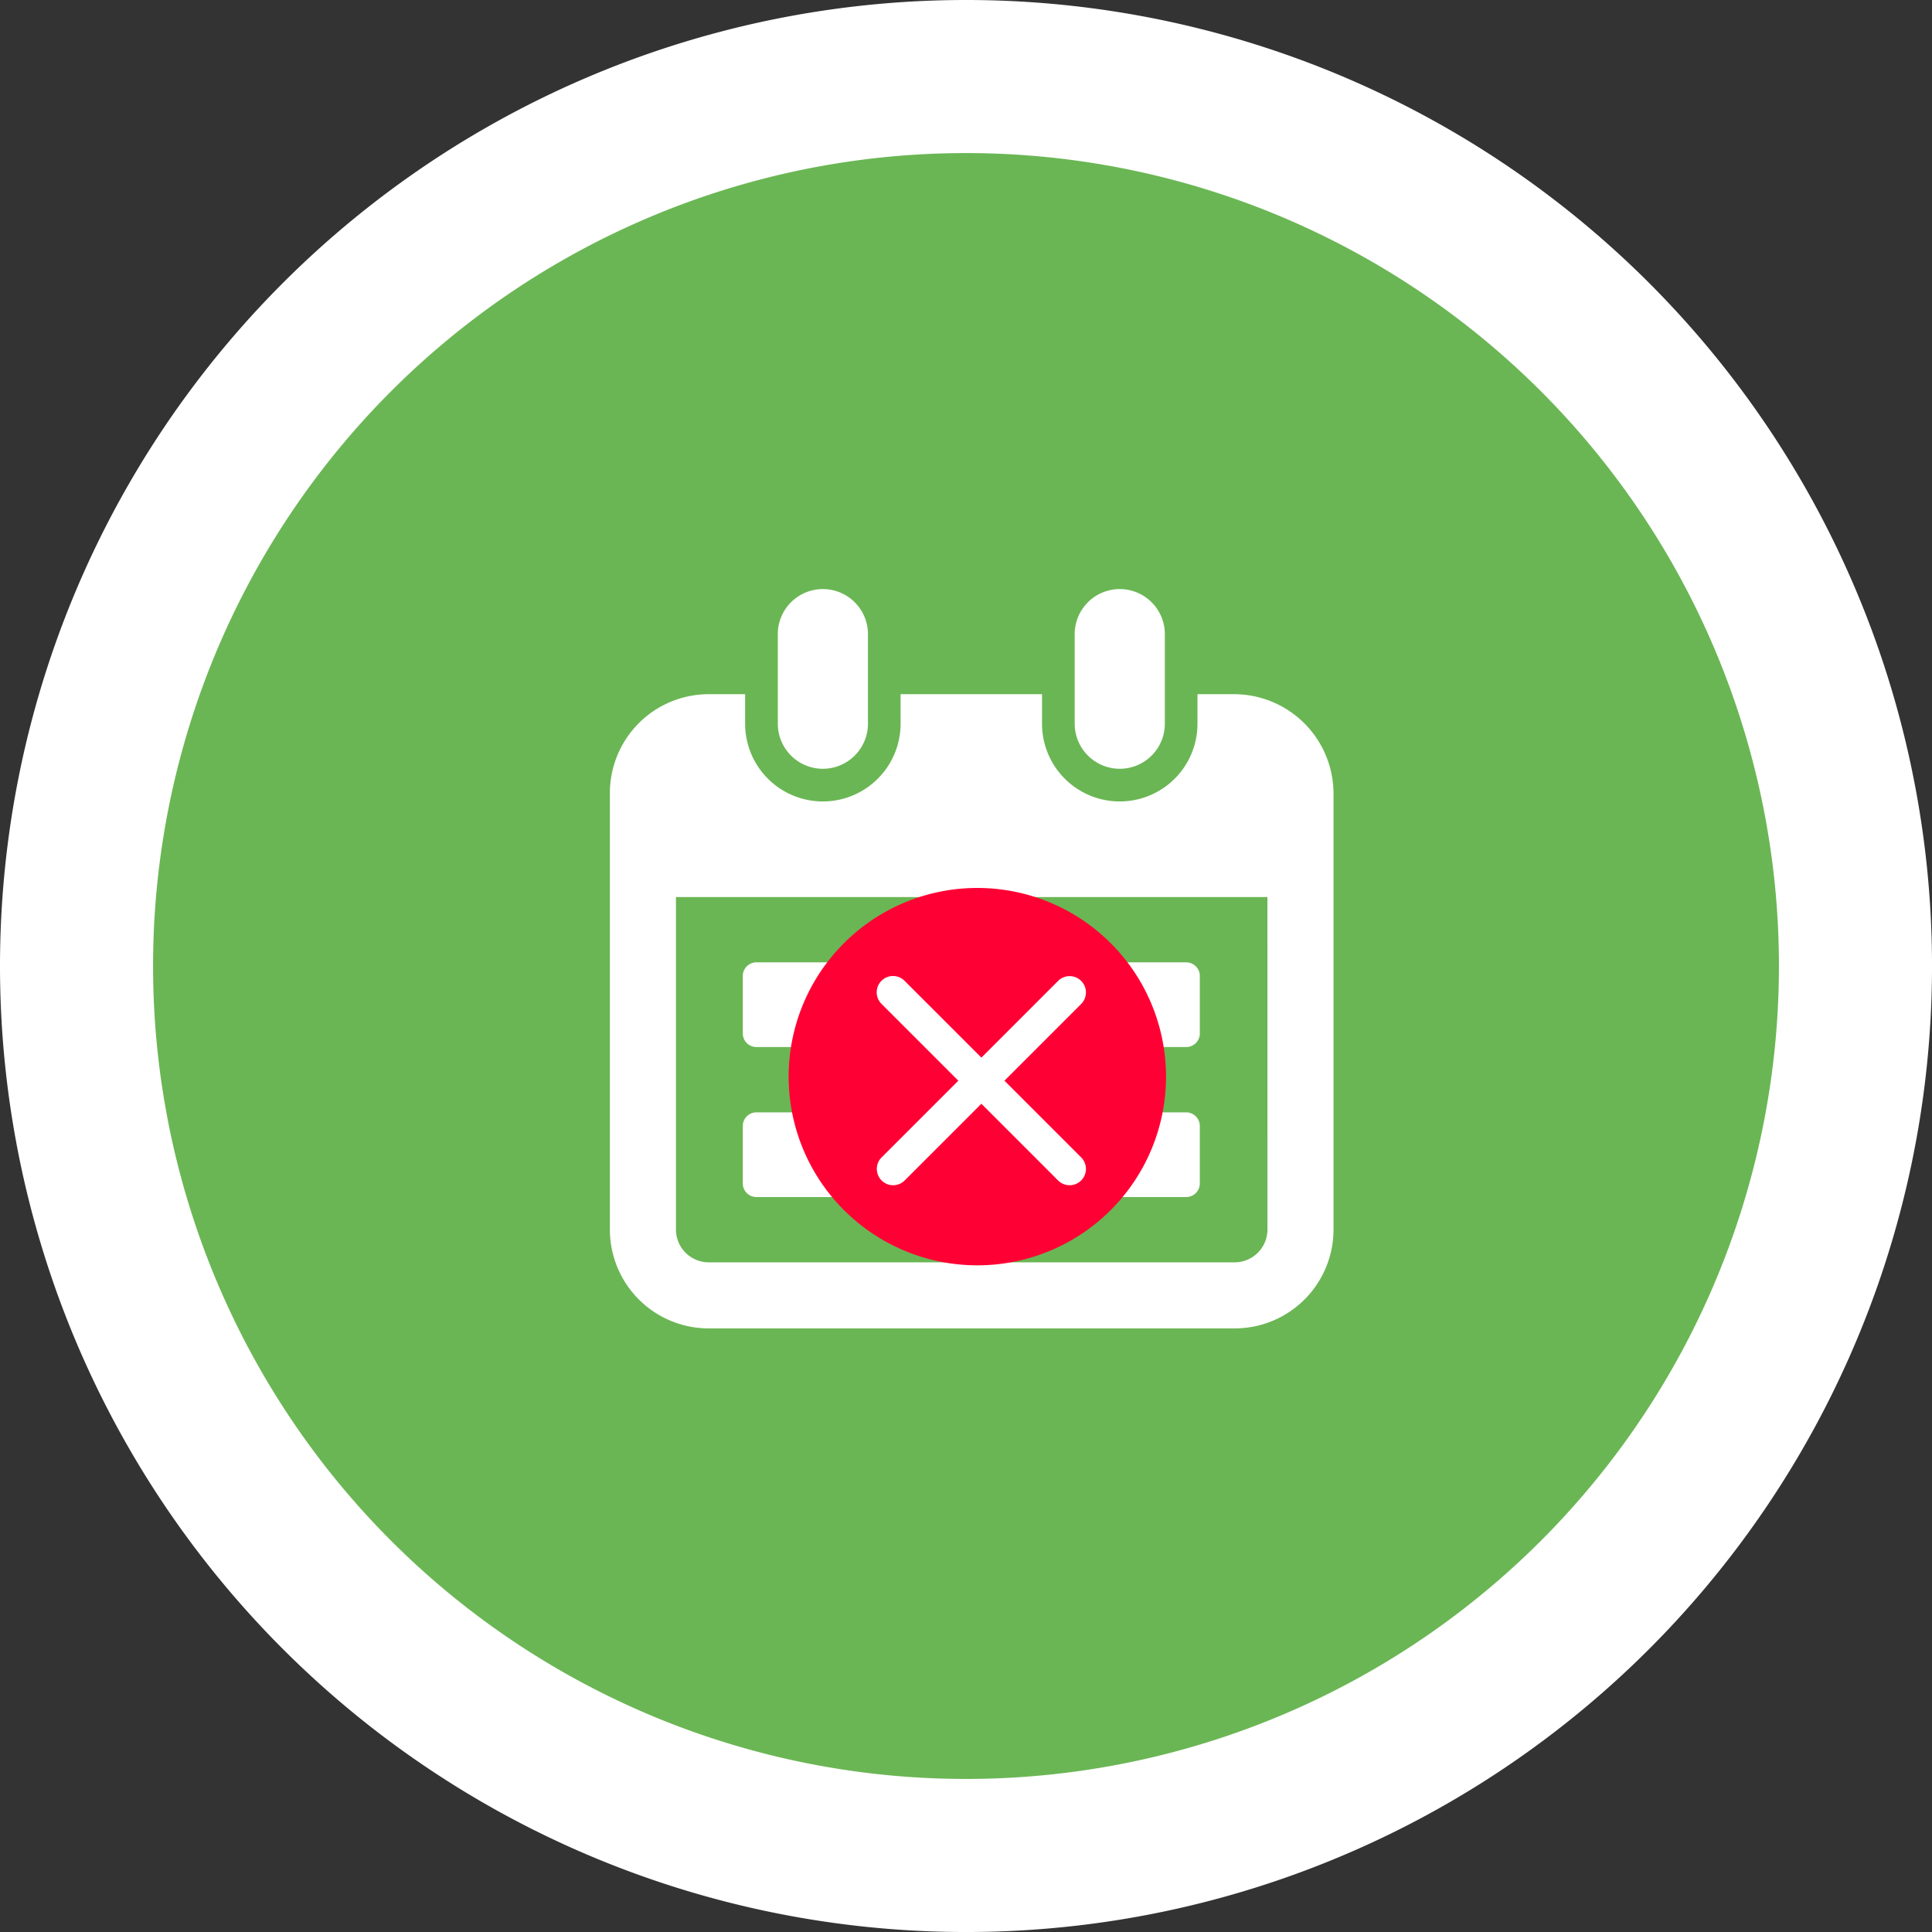 <svg xmlns="http://www.w3.org/2000/svg" width="97.273" height="97.273" viewBox="0 0 97.273 97.273">
  <rect x="0" y="0" width="97.273" height="97.273" fill="#333333" stroke="none"/>
  <g id="Group_20607" data-name="Group 20607" transform="translate(-166.293 -345)">
    <path id="Path_13482" data-name="Path 13482" d="M48.637,0A48.637,48.637,0,1,1,0,48.637,48.637,48.637,0,0,1,48.637,0Z" transform="translate(166.293 345)" fill="#fff"/>
    <g id="Group_11694" data-name="Group 11694" transform="translate(-1 203.707)">
      <path id="Path_13481" data-name="Path 13481" d="M40.93,0A40.93,40.93,0,1,1,0,40.93,40.93,40.93,0,0,1,40.93,0Z" transform="translate(175 149)" fill="#6ab654"/>
    </g>
    <g id="Group_11598" data-name="Group 11598" transform="translate(197 374.707)">
      <path id="Path_8006" data-name="Path 8006" d="M27.37,11.5a2.271,2.271,0,0,0,2.27-2.27V4.77a2.27,2.27,0,1,0-4.539,0V9.231A2.271,2.271,0,0,0,27.37,11.5Z" transform="translate(-16.647 -2.5)" fill="#fff"/>
      <path id="Path_8007" data-name="Path 8007" d="M65.57,11.5a2.271,2.271,0,0,0,2.27-2.27V4.77a2.27,2.27,0,1,0-4.539,0V9.231A2.271,2.271,0,0,0,65.57,11.5Z" transform="translate(-39.899 -2.5)" fill="#fff"/>
      <path id="Path_8008" data-name="Path 8008" d="M34.924,15.9H33.084v1.487a3.913,3.913,0,1,1-7.827,0V15.9H18.136v1.487a3.913,3.913,0,1,1-7.827,0V15.9H8.47A4.977,4.977,0,0,0,3.5,20.87V42.862a4.977,4.977,0,0,0,4.97,4.97H34.963a4.977,4.977,0,0,0,4.97-4.97V20.87A5.011,5.011,0,0,0,34.924,15.9Zm1.683,26.962a1.653,1.653,0,0,1-1.644,1.644H8.47a1.653,1.653,0,0,1-1.644-1.644V26.114h29.78Z" transform="translate(-3.5 -10.656)" fill="#fff"/>
      <path id="Path_8009" data-name="Path 8009" d="M21.265,54.665h4.579A.686.686,0,0,0,26.509,54V51.065a.686.686,0,0,0-.665-.665H21.265a.686.686,0,0,0-.665.665V54A.686.686,0,0,0,21.265,54.665Z" transform="translate(-13.908 -31.655)" fill="#fff"/>
      <path id="Path_8010" data-name="Path 8010" d="M43.165,54.665h4.579A.686.686,0,0,0,48.409,54V51.065a.686.686,0,0,0-.665-.665H43.165a.686.686,0,0,0-.665.665V54A.66.66,0,0,0,43.165,54.665Z" transform="translate(-27.238 -31.655)" fill="#fff"/>
      <path id="Path_8011" data-name="Path 8011" d="M64.965,54.665h4.578A.686.686,0,0,0,70.209,54V51.065a.686.686,0,0,0-.665-.665H64.965a.686.686,0,0,0-.665.665V54A.686.686,0,0,0,64.965,54.665Z" transform="translate(-40.507 -31.655)" fill="#fff"/>
      <path id="Path_8012" data-name="Path 8012" d="M21.265,73.965h4.579a.686.686,0,0,0,.665-.665V70.365a.686.686,0,0,0-.665-.665H21.265a.686.686,0,0,0-.665.665V73.3A.686.686,0,0,0,21.265,73.965Z" transform="translate(-13.908 -43.402)" fill="#fff"/>
      <path id="Path_8013" data-name="Path 8013" d="M43.165,73.965h4.579a.686.686,0,0,0,.665-.665V70.365a.686.686,0,0,0-.665-.665H43.165a.686.686,0,0,0-.665.665V73.3A.66.66,0,0,0,43.165,73.965Z" transform="translate(-27.238 -43.402)" fill="#fff"/>
      <path id="Path_8014" data-name="Path 8014" d="M64.965,73.965h4.578a.686.686,0,0,0,.665-.665V70.365a.686.686,0,0,0-.665-.665H64.965a.686.686,0,0,0-.665.665V73.3A.686.686,0,0,0,64.965,73.965Z" transform="translate(-40.507 -43.402)" fill="#fff"/>
    </g>
    <g id="Group_13733" data-name="Group 13733" transform="translate(0.997 207.707)">
      <g id="Group_13732" data-name="Group 13732" transform="translate(205.003 182)">
        <path id="Path_13481-2" data-name="Path 13481" d="M9.5,0A9.5,9.5,0,1,1,0,9.5,9.5,9.5,0,0,1,9.5,0Z" transform="translate(0 0)" fill="#ff0034"/>
      </g>
      <path id="Path_16111" data-name="Path 16111" d="M242.369,172.369a.821.821,0,0,1,1.161,0l3.869,3.869,3.869-3.869a.821.821,0,0,1,1.161,1.161l-3.869,3.869,3.869,3.869a.821.821,0,0,1-1.161,1.161l-3.869-3.869-3.869,3.869a.821.821,0,0,1-1.161-1.161l3.869-3.869-3.869-3.869A.821.821,0,0,1,242.369,172.369Z" transform="translate(-32.692 14.305)" fill="#fff"/>
    </g>
  </g>
</svg>

